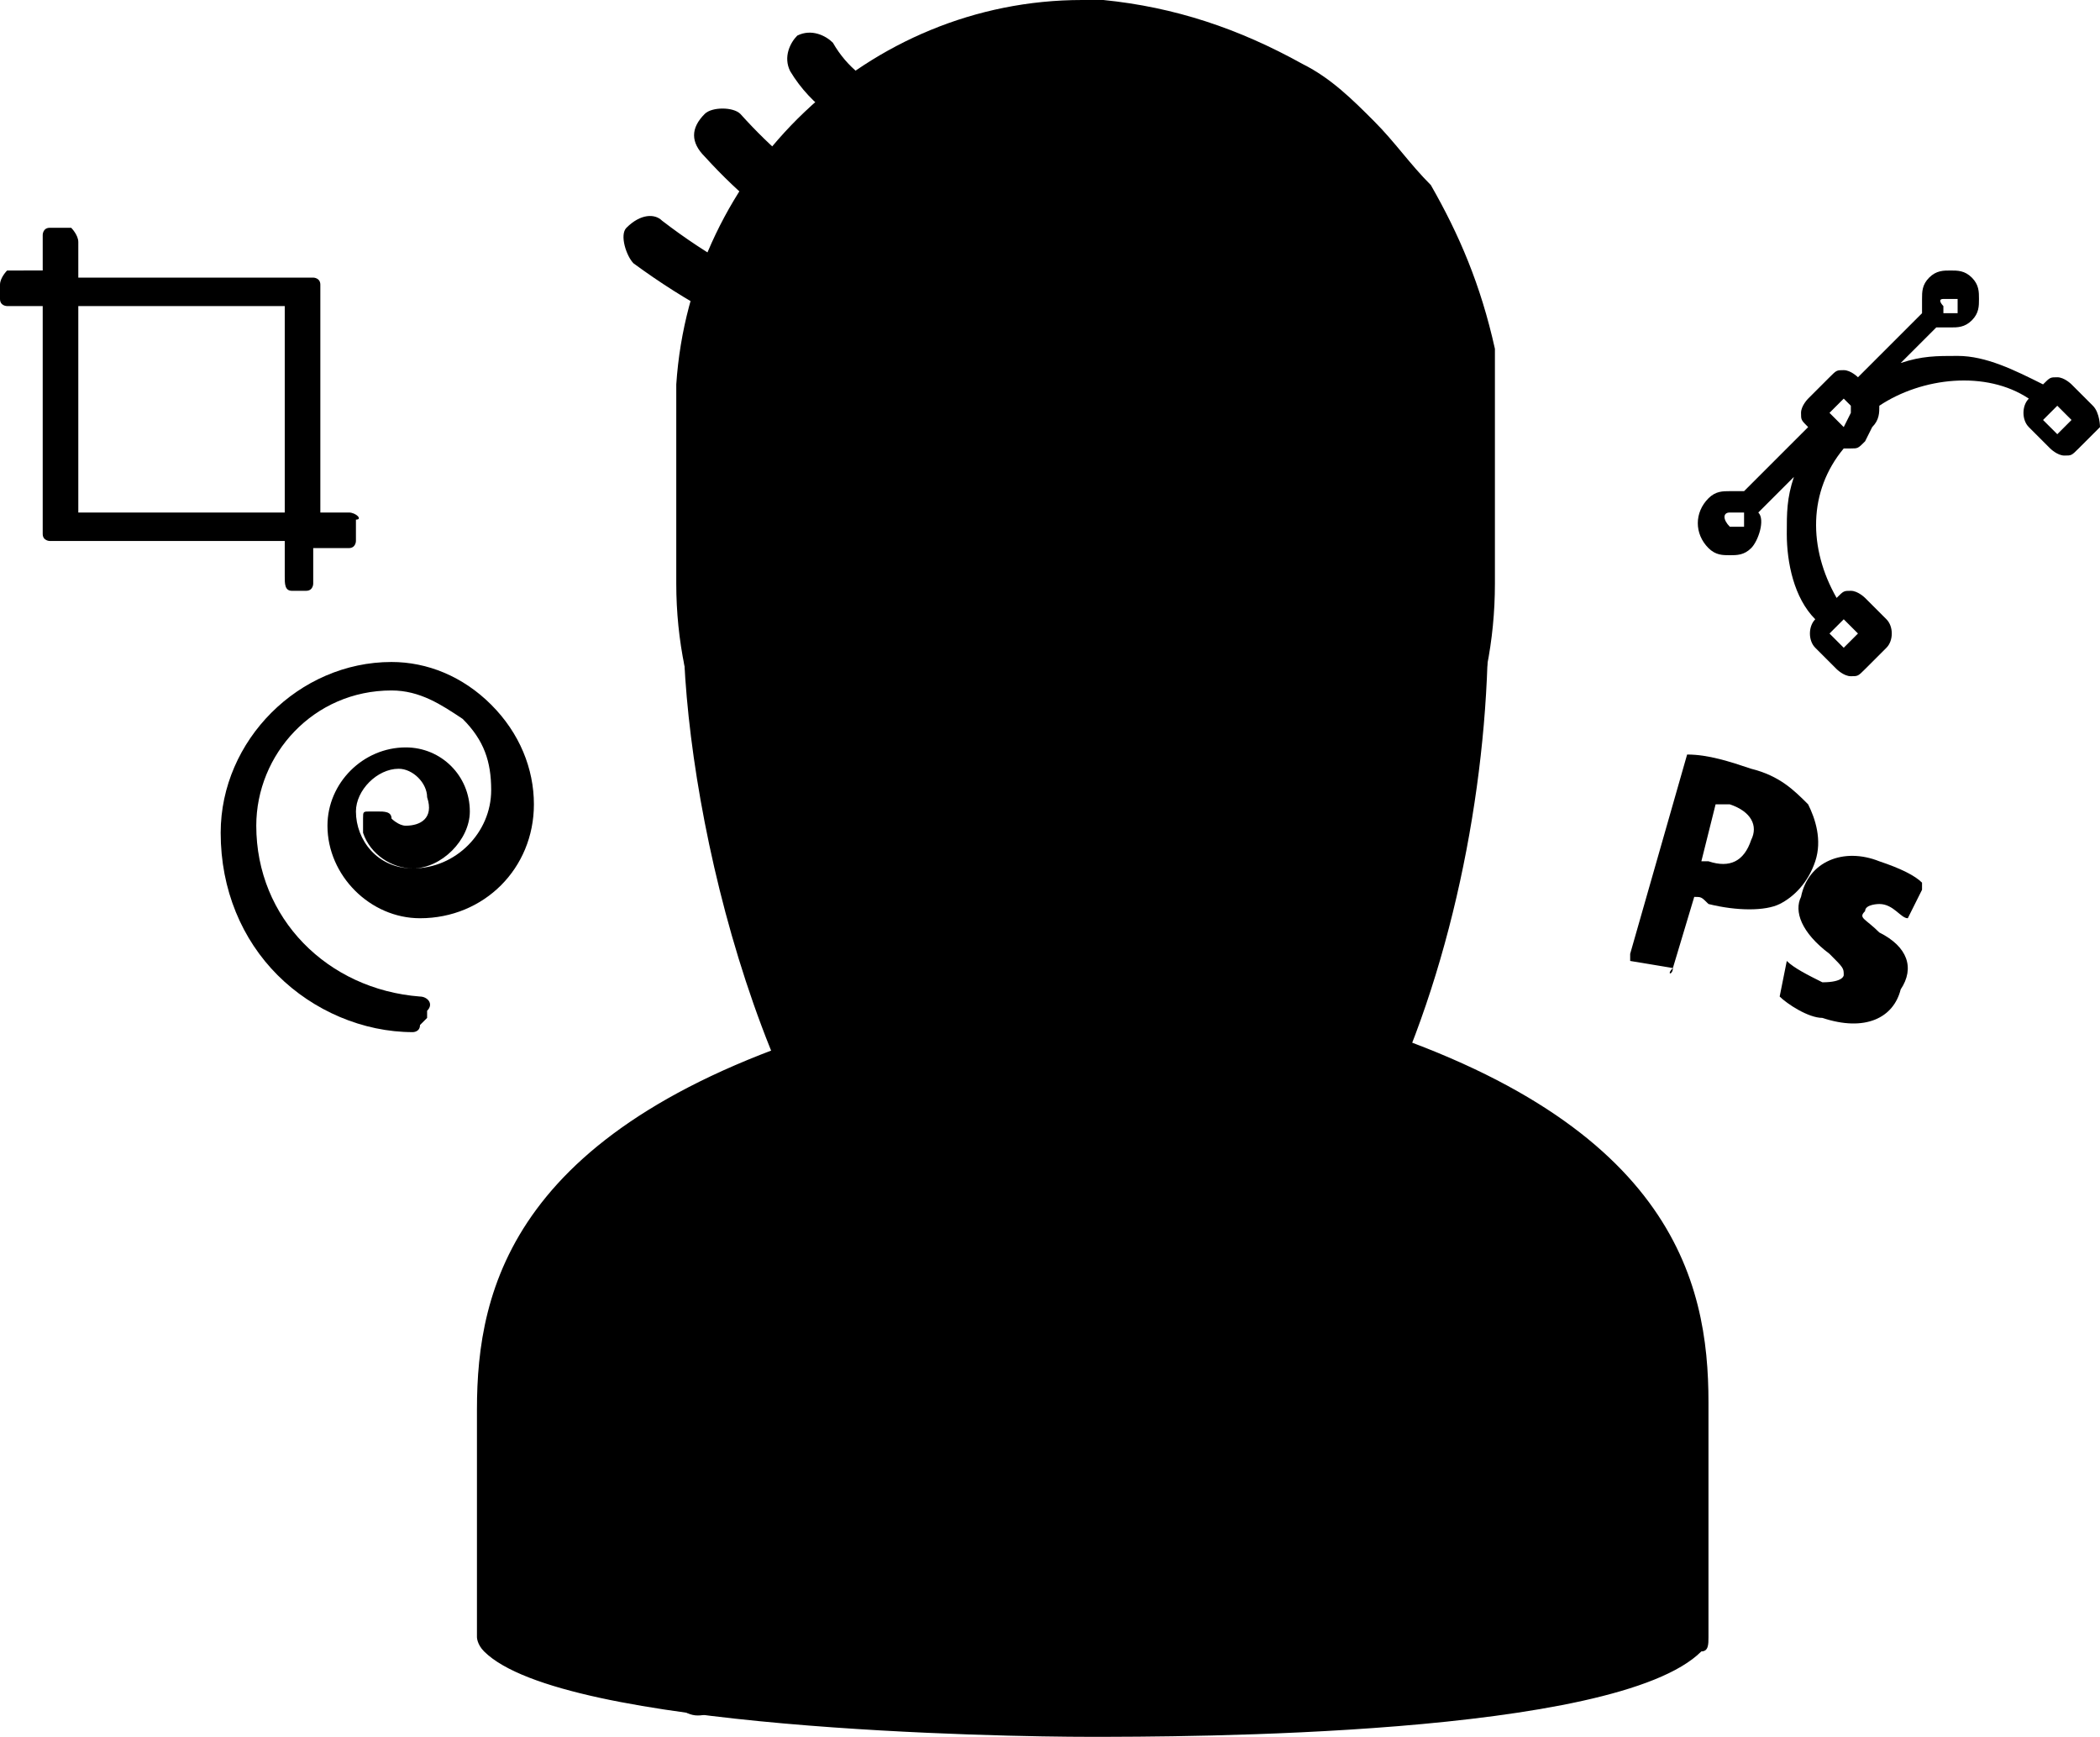<svg version="1.1" xmlns="http://www.w3.org/2000/svg" xmlns:xlink="http://www.w3.org/1999/xlink" x="0px" y="0px" viewBox="0 0 29.5 24.4">
	<g>
		<path class="st0" d="M23.6,19.8V23C22.2,24.5,8.4,24.5,7,23v-3.2c0-1.7,0.7-3.8,5-5c0.7-0.2,1.3-0.9,1.3-1.7 V9.7h4.1V13c0,0.8,0.5,1.5,1.2,1.7C23.1,16,23.6,18.2,23.6,19.8z"/>
		<path class="st1" d="M15.3,24.4C15.3,24.4,15.3,24.4,15.3,24.4c-1.2,0-7.4-0.1-8.5-1.2 c-0.1-0.1-0.1-0.2-0.1-0.2v-3.2c0-1.7,0.5-4,5.2-5.4c0.6-0.2,1-0.7,1-1.3V9.7c0-0.2,0.2-0.4,0.4-0.4h4.1c0.2,0,0.4,0.2,0.4,0.4 V13c0,0.6,0.4,1.2,1,1.3c4.7,1.4,5.2,3.7,5.2,5.4V23c0,0.1,0,0.2-0.1,0.2C22.7,24.4,16.6,24.4,15.3,24.4z M7.4,22.8 c0.7,0.5,3.6,0.9,7.9,0.9c0,0,0,0,0,0c4.4,0,7.2-0.5,7.9-0.9v-3c0-1.5-0.5-3.5-4.7-4.7C17.6,14.8,17,14,17,13v-3h-3.4v3 c0,0.9-0.6,1.8-1.5,2c-4.2,1.2-4.7,3.1-4.7,4.7V22.8z"/>
		<path class="st1" d="M15.3,16.4c-1.3,0-2.6-0.5-3.6-1.5c-0.1-0.1-0.1-0.4,0-0.5c0.1-0.1,0.4-0.1,0.5,0 c1.7,1.7,4.4,1.7,6.1,0c0.1-0.1,0.4-0.1,0.5,0c0.1,0.1,0.1,0.4,0,0.5C17.9,16,16.6,16.4,15.3,16.4z"/>
		<path class="st0" d="M20.7,5.8v2.4c0,3-2.4,5.4-5.4,5.4c-3,0-5.4-2.4-5.4-5.4V5.8c0-0.1,0-0.2,0-0.3 c0,0,0,0,0-0.1c0.2-2.8,2.5-5.1,5.4-5.1c0.1,0,0.2,0,0.3,0c0.9,0,1.8,0.3,2.6,0.8c0.3,0.2,0.7,0.5,0.9,0.8 c0.3,0.3,0.5,0.6,0.7,0.9c0.4,0.6,0.7,1.4,0.8,2.1C20.7,5.2,20.7,5.5,20.7,5.8z"/>
		<path class="st1" d="M15.3,14c-3.2,0-5.8-2.6-5.8-5.8V5.8c0-0.1,0-0.2,0-0.3l0,0c0,0,0,0,0-0.1 c0.2-3,2.7-5.4,5.7-5.4c0.1,0,0.2,0,0.3,0c1,0.1,1.9,0.4,2.8,0.9c0.4,0.2,0.7,0.5,1,0.8c0.3,0.3,0.5,0.6,0.8,0.9 c0.4,0.7,0.7,1.4,0.9,2.3C21,5.2,21,5.5,21,5.8v2.4C21,11.4,18.5,14,15.3,14z M10.2,5.5C10.2,5.5,10.2,5.5,10.2,5.5 c0,0.1,0,0.2,0,0.3v2.4c0,2.8,2.3,5.1,5.1,5.1c2.8,0,5.1-2.3,5.1-5.1V5.8c0-0.3,0-0.5-0.1-0.8c-0.1-0.7-0.4-1.4-0.8-2 c-0.2-0.3-0.4-0.6-0.7-0.8c-0.3-0.3-0.6-0.5-0.9-0.7c-0.7-0.5-1.6-0.7-2.4-0.8c-0.1,0-0.2,0-0.3,0C12.6,0.7,10.4,2.8,10.2,5.5"/>
		<path class="st1" d="M20.8,19.9v3.9V19.9z"/>
		<path class="st1" d="M20.8,24.1c-0.2,0-0.4-0.2-0.4-0.4v-3.9c0-0.2,0.2-0.4,0.4-0.4c0.2,0,0.4,0.2,0.4,0.4v3.9 C21.2,24,21,24.1,20.8,24.1z"/>
		<path class="st1" d="M9.8,19.9v3.9V19.9z"/>
		<path class="st1" d="M9.8,24.1c-0.2,0-0.4-0.2-0.4-0.4v-3.9c0-0.2,0.2-0.4,0.4-0.4c0.2,0,0.4,0.2,0.4,0.4v3.9 C10.1,24,10,24.1,9.8,24.1z"/>
		<path class="st0" d="M20.7,8.4c0.1,3.9-1.5,10.1-5.3,10.2c-3.5,0.1-5.4-6.5-5.4-9.9c2.4,5.3,2.8,1,5.4,1 C18.4,9.7,18.7,13.6,20.7,8.4z"/>
		<path class="st1" d="M15.3,19c-0.9,0-1.7-0.4-2.5-1.1c-2.2-2.1-3.2-6.7-3.2-9.1c0-0.2,0.1-0.3,0.3-0.3 c0.2,0,0.3,0.1,0.4,0.2c0.7,1.5,1.2,2.3,1.7,2.4c0.3,0.1,0.6-0.2,1-0.6c0.6-0.5,1.3-1.1,2.3-1.1c1.2,0,2,0.6,2.6,1 c0.4,0.3,0.7,0.5,0.9,0.4c0.6-0.2,1.2-1.9,1.4-2.4c0.1-0.2,0.2-0.2,0.4-0.2c0.2,0,0.3,0.2,0.3,0.3c0.1,4.3-1.8,10.4-5.7,10.6 C15.4,19,15.3,19,15.3,19z M10.5,10.5c0.3,2.4,1.3,5.4,2.9,6.9c0.6,0.6,1.3,0.9,2.1,0.9c2.9-0.1,4.6-4.4,4.9-8.1 c-0.4,0.7-0.8,1.1-1.2,1.2c-0.6,0.2-1-0.2-1.5-0.5c-0.6-0.4-1.2-0.9-2.2-0.9c-0.8,0-1.3,0.5-1.9,0.9c-0.5,0.4-1,0.9-1.7,0.7 C11.3,11.6,10.9,11.2,10.5,10.5z"/>
		<path class="st2" d="M15.3,17.5c-1.4,0-2.4-1.9-2.9-3c-0.3-0.7-0.5-1.3-0.7-2c0.1,0,0.3,0,0.4,0 c0.8,0,1.4-0.5,1.9-0.9c0.6-0.5,0.9-0.8,1.4-0.8c0.8,0,1.3,0.4,1.8,0.7c0.5,0.3,1,0.7,1.7,0.7h0c0.1,0,0.3,0,0.4,0 C18.6,14.9,17.3,17.4,15.3,17.5L15.3,17.5z"/>
		<path class="st1" d="M13.1,3.9C13.1,3.9,13.1,3.9,13.1,3.9c-1.1,0-2.2-0.6-3.2-1.7C9.7,2,9.7,1.8,9.9,1.6 c0.1-0.1,0.4-0.1,0.5,0c0.9,1,1.8,1.5,2.7,1.5c0.2,0,0.3,0.2,0.3,0.4C13.4,3.7,13.3,3.9,13.1,3.9z"/>
		<path class="st1" d="M13.9,2.4C13.8,2.4,13.8,2.4,13.9,2.4C13,2.2,11.7,2,11.1,1c-0.1-0.2,0-0.4,0.1-0.5 c0.2-0.1,0.4,0,0.5,0.1c0.4,0.7,1.2,0.9,2.2,1c0.2,0,0.3,0.2,0.3,0.4C14.2,2.3,14,2.4,13.9,2.4z"/>
		<path class="st1" d="M13.6,5.3c-1.7,0-3.2-0.5-4.7-1.6C8.8,3.6,8.7,3.3,8.8,3.2C9,3,9.2,3,9.3,3.1 c1.3,1,2.7,1.5,4.2,1.5c1.4,0,2.4-0.5,3.3-1c1-0.5,2-1,3.3-0.7c0.2,0.1,0.3,0.2,0.2,0.4c-0.1,0.2-0.2,0.3-0.4,0.2 c-1-0.3-1.8,0.1-2.8,0.6C16.2,4.7,15.1,5.3,13.6,5.3z"/>
		<path class="st1" d="M14.6,11.8c0.5,0.2,1.2,0.2,1.6,0H14.6z"/>
		<path class="st1" d="M15.4,12.3c-0.3,0-0.7,0-0.9-0.1c-0.2-0.1-0.3-0.3-0.2-0.5c0.1-0.2,0.3-0.3,0.5-0.2 c0.4,0.1,1,0.1,1.4,0c0.2-0.1,0.4,0,0.5,0.2c0.1,0.2,0,0.4-0.2,0.5C16.1,12.3,15.8,12.3,15.4,12.3z"/>
	</g>
	<path class="st2" d="M18.8,21.2c0,0,0,0.1,0,0.1c0,0,0,0.1,0.1,0.1h0.3c0,0,0.1,0,0.1,0.1c0,0,0,0.1,0,0.1L17.7,23 c0,0-0.1,0-0.1,0c0,0,0-0.1,0-0.1l0.5-1.4c0,0,0-0.1,0-0.1c0,0,0,0-0.1,0h-0.3c0,0,0,0-0.1,0c0,0,0,0,0-0.1l0.4-1.1 c0-0.1,0.2-0.2,0.3-0.2h1c0.1,0,0.1,0,0.1,0.1c0,0.1,0,0.1,0,0.2L18.8,21.2z"/>
	<path class="st1" d="M4.9,7.2H4.5V4c0-0.1-0.1-0.1-0.1-0.1H1.1V3.4C1.1,3.3,1,3.2,1,3.2H0.7c-0.1,0-0.1,0.1-0.1,0.1v0.5H0.1 C0.1,3.8,0,3.9,0,4v0.2c0,0.1,0.1,0.1,0.1,0.1h0.5v3.2c0,0.1,0.1,0.1,0.1,0.1H4v0.5C4,8.2,4,8.3,4.1,8.3h0.2c0.1,0,0.1-0.1,0.1-0.1 V7.7h0.5c0.1,0,0.1-0.1,0.1-0.1V7.3C5.1,7.3,5,7.2,4.9,7.2z M1.1,7.2V4.3H4v2.9L1.1,7.2L1.1,7.2z"/>
	<path class="st1" d="M5.7,11.6c-0.1,0-0.2-0.1-0.2-0.1c0-0.1-0.1-0.1-0.2-0.1h0l-0.1,0c-0.1,0-0.1,0-0.1,0.1c0,0,0,0.1,0,0.2 c0.1,0.3,0.4,0.5,0.7,0.5c0.4,0,0.8-0.4,0.8-0.8c0-0.5-0.4-0.9-0.9-0.9c-0.6,0-1.1,0.5-1.1,1.1c0,0.7,0.6,1.3,1.3,1.3 c0.9,0,1.6-0.7,1.6-1.6c0-0.5-0.2-1-0.6-1.4C6.5,9.5,6,9.3,5.5,9.3c-1.3,0-2.4,1.1-2.4,2.4c0,0.8,0.3,1.5,0.8,2 c0.5,0.5,1.2,0.8,1.9,0.8c0,0,0,0,0,0c0,0,0.1,0,0.1-0.1c0,0,0.1-0.1,0.1-0.1v-0.1C6.1,14.1,6,14,5.9,14c-1.3-0.1-2.3-1.1-2.3-2.4 c0-1,0.8-1.9,1.9-1.9c0.4,0,0.7,0.2,1,0.4c0.3,0.3,0.4,0.6,0.4,1c0,0.6-0.5,1.1-1.1,1.1c-0.5,0-0.8-0.4-0.8-0.8 c0-0.3,0.3-0.6,0.6-0.6c0.2,0,0.4,0.2,0.4,0.4C6.1,11.5,5.9,11.6,5.7,11.6z"/>
	<path class="st1" d="M29.4,5.7l-0.3-0.3c0,0-0.1-0.1-0.2-0.1c-0.1,0-0.1,0-0.2,0.1l0,0c-0.4-0.2-0.8-0.4-1.2-0.4c0,0,0,0,0,0 c-0.3,0-0.5,0-0.8,0.1l0.5-0.5c0.1,0,0.1,0,0.2,0c0.1,0,0.2,0,0.3-0.1c0.1-0.1,0.1-0.2,0.1-0.3c0-0.1,0-0.2-0.1-0.3 c-0.1-0.1-0.2-0.1-0.3-0.1c-0.1,0-0.2,0-0.3,0.1c-0.1,0.1-0.1,0.2-0.1,0.3c0,0.1,0,0.1,0,0.2l-0.9,0.9l0,0c0,0-0.1-0.1-0.2-0.1 s-0.1,0-0.2,0.1l-0.3,0.3c0,0-0.1,0.1-0.1,0.2s0,0.1,0.1,0.2l0,0l-0.9,0.9c-0.1,0-0.1,0-0.2,0c-0.1,0-0.2,0-0.3,0.1 c-0.2,0.2-0.2,0.5,0,0.7c0.1,0.1,0.2,0.1,0.3,0.1c0.1,0,0.2,0,0.3-0.1c0.1-0.1,0.2-0.4,0.1-0.5l0.5-0.5c-0.1,0.3-0.1,0.5-0.1,0.8 c0,0.4,0.1,0.9,0.4,1.2l0,0c-0.1,0.1-0.1,0.3,0,0.4l0.3,0.3c0,0,0.1,0.1,0.2,0.1s0.1,0,0.2-0.1l0.3-0.3c0.1-0.1,0.1-0.3,0-0.4 l-0.3-0.3c0,0-0.1-0.1-0.2-0.1s-0.1,0-0.2,0.1l0,0c-0.4-0.7-0.4-1.5,0.1-2.1c0,0,0.1,0,0.1,0c0.1,0,0.1,0,0.2-0.1L26.3,6 c0.1-0.1,0.1-0.2,0.1-0.3c0.6-0.4,1.5-0.5,2.1-0.1l0,0c-0.1,0.1-0.1,0.3,0,0.4l0.3,0.3c0,0,0.1,0.1,0.2,0.1s0.1,0,0.2-0.1l0.3-0.3 C29.5,6,29.5,5.8,29.4,5.7z M26.1,8.9l-0.2,0.2l-0.2-0.2l0.2-0.2L26.1,8.9z M27.3,4.2c0,0,0.1,0,0.1,0s0.1,0,0.1,0c0,0,0,0.1,0,0.1 s0,0.1,0,0.1c0,0-0.1,0-0.1,0s-0.1,0-0.1,0l0,0l0,0c0,0,0-0.1,0-0.1S27.2,4.2,27.3,4.2z M24.5,7.4c0,0-0.1,0-0.1,0s-0.1,0-0.1,0 c-0.1-0.1-0.1-0.2,0-0.2c0,0,0.1,0,0.1,0s0.1,0,0.1,0C24.5,7.3,24.5,7.4,24.5,7.4z M25.9,6l-0.2-0.2l0.2-0.2L26,5.7l0,0l0,0L26,5.8 L25.9,6z M28.9,6.1l-0.2-0.2l0.2-0.2l0.2,0.2L28.9,6.1z"/>
	<path class="st1" d="M23.5,13.6l0.3-1c0.1,0,0.1,0,0.2,0.1c0.4,0.1,0.8,0.1,1,0c0.2-0.1,0.4-0.3,0.5-0.6c0.1-0.3,0-0.6-0.1-0.8 c-0.2-0.2-0.4-0.4-0.8-0.5c-0.3-0.1-0.6-0.2-0.9-0.2c0,0,0,0,0,0l-0.8,2.8c0,0,0,0,0,0.1L23.5,13.6C23.4,13.7,23.5,13.7,23.5,13.6z M23.9,12.1l0.2-0.8c0,0,0.1,0,0.2,0c0.3,0.1,0.4,0.3,0.3,0.5c-0.1,0.3-0.3,0.4-0.6,0.3C24,12.1,24,12.1,23.9,12.1z"/>
	<path class="st1" d="M26.4,13.1c-0.2-0.2-0.3-0.2-0.2-0.3c0-0.1,0.2-0.1,0.2-0.1c0.2,0,0.3,0.2,0.4,0.2c0,0,0,0,0,0c0,0,0,0,0,0 l0.2-0.4c0,0,0,0,0-0.1c-0.1-0.1-0.3-0.2-0.6-0.3c-0.5-0.2-1,0-1.1,0.5c-0.1,0.2,0,0.5,0.4,0.8c0.2,0.2,0.2,0.2,0.2,0.3 c0,0,0,0.1-0.3,0.1c-0.2-0.1-0.4-0.2-0.5-0.3c0,0,0,0,0,0c0,0,0,0,0,0L25,14c0,0,0,0,0,0c0.1,0.1,0.4,0.3,0.6,0.3 c0.6,0.2,1,0,1.1-0.4C26.9,13.6,26.8,13.3,26.4,13.1z"/>
</svg>